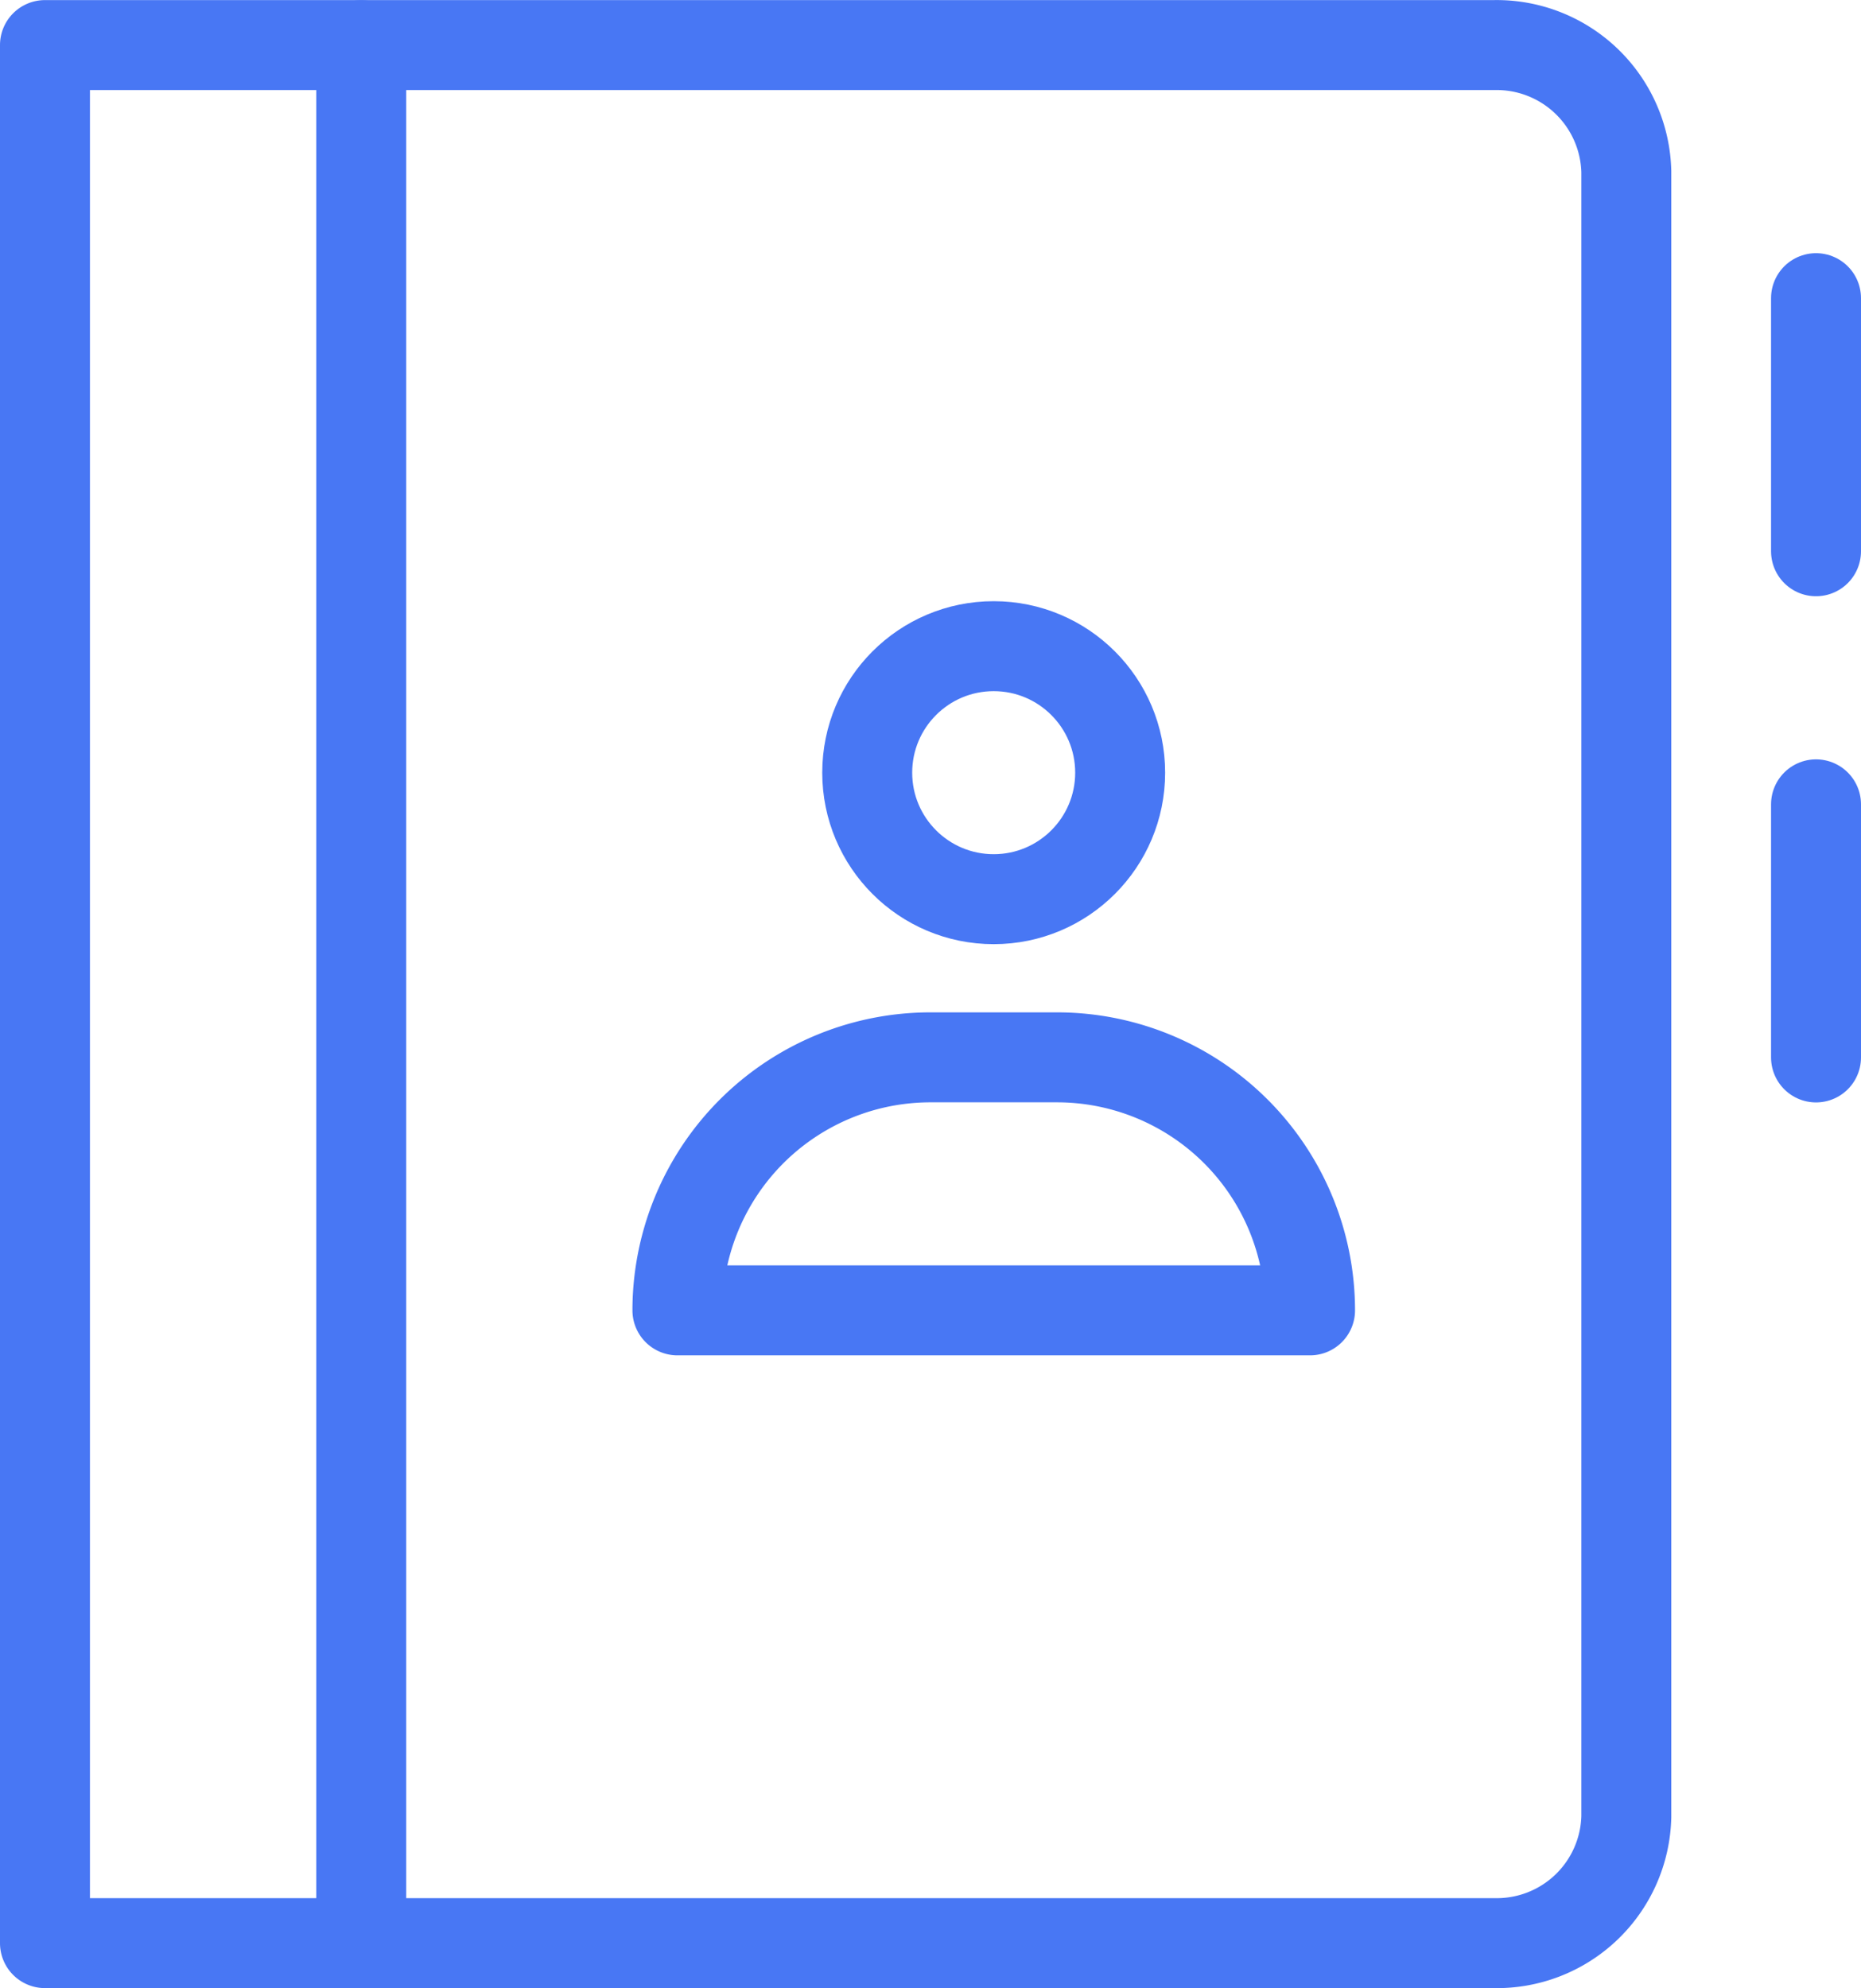 <svg xmlns="http://www.w3.org/2000/svg" width="20.689" height="22.098" viewBox="0 0 20.689 22.098">
  <g id="contacts-2" transform="translate(-146.25 16.347)">
    <line id="Line_23" data-name="Line 23" y2="21.095" transform="translate(150.266 -15.845)" fill="none" stroke="#4877f4" stroke-linecap="round" stroke-linejoin="round" stroke-width="1"/>
    <path id="Path_1056" data-name="Path 1056" d="M146.75-15.846h16.109a1.442,1.442,0,0,1,1.471,1.408V3.844a1.44,1.44,0,0,1-1.471,1.406H146.75Z" transform="translate(0 0)" fill="none" stroke="#4877f4" stroke-linecap="round" stroke-linejoin="round" stroke-width="1"/>
    <line id="Line_24" data-name="Line 24" y2="2.813" transform="translate(166.439 -13.033)" fill="none" stroke="#4877f4" stroke-linecap="round" stroke-linejoin="round" stroke-width="1"/>
    <line id="Line_25" data-name="Line 25" y2="2.813" transform="translate(166.439 -7.407)" fill="none" stroke="#4877f4" stroke-linecap="round" stroke-linejoin="round" stroke-width="1"/>
    <circle id="Ellipse_332" data-name="Ellipse 332" cx="1.406" cy="1.406" r="1.406" transform="translate(155.891 -9.165)" stroke-width="1" stroke="#4877f4" stroke-linecap="round" stroke-linejoin="round" fill="none"/>
    <path id="Path_1057" data-name="Path 1057" d="M158.148-6.049h-7.033a2.813,2.813,0,0,1,2.814-2.812h1.406A2.813,2.813,0,0,1,158.148-6.049Z" transform="translate(2.666 4.266)" fill="none" stroke="#4877f4" stroke-linecap="round" stroke-linejoin="round" stroke-width="1"/>
  </g>
</svg>

